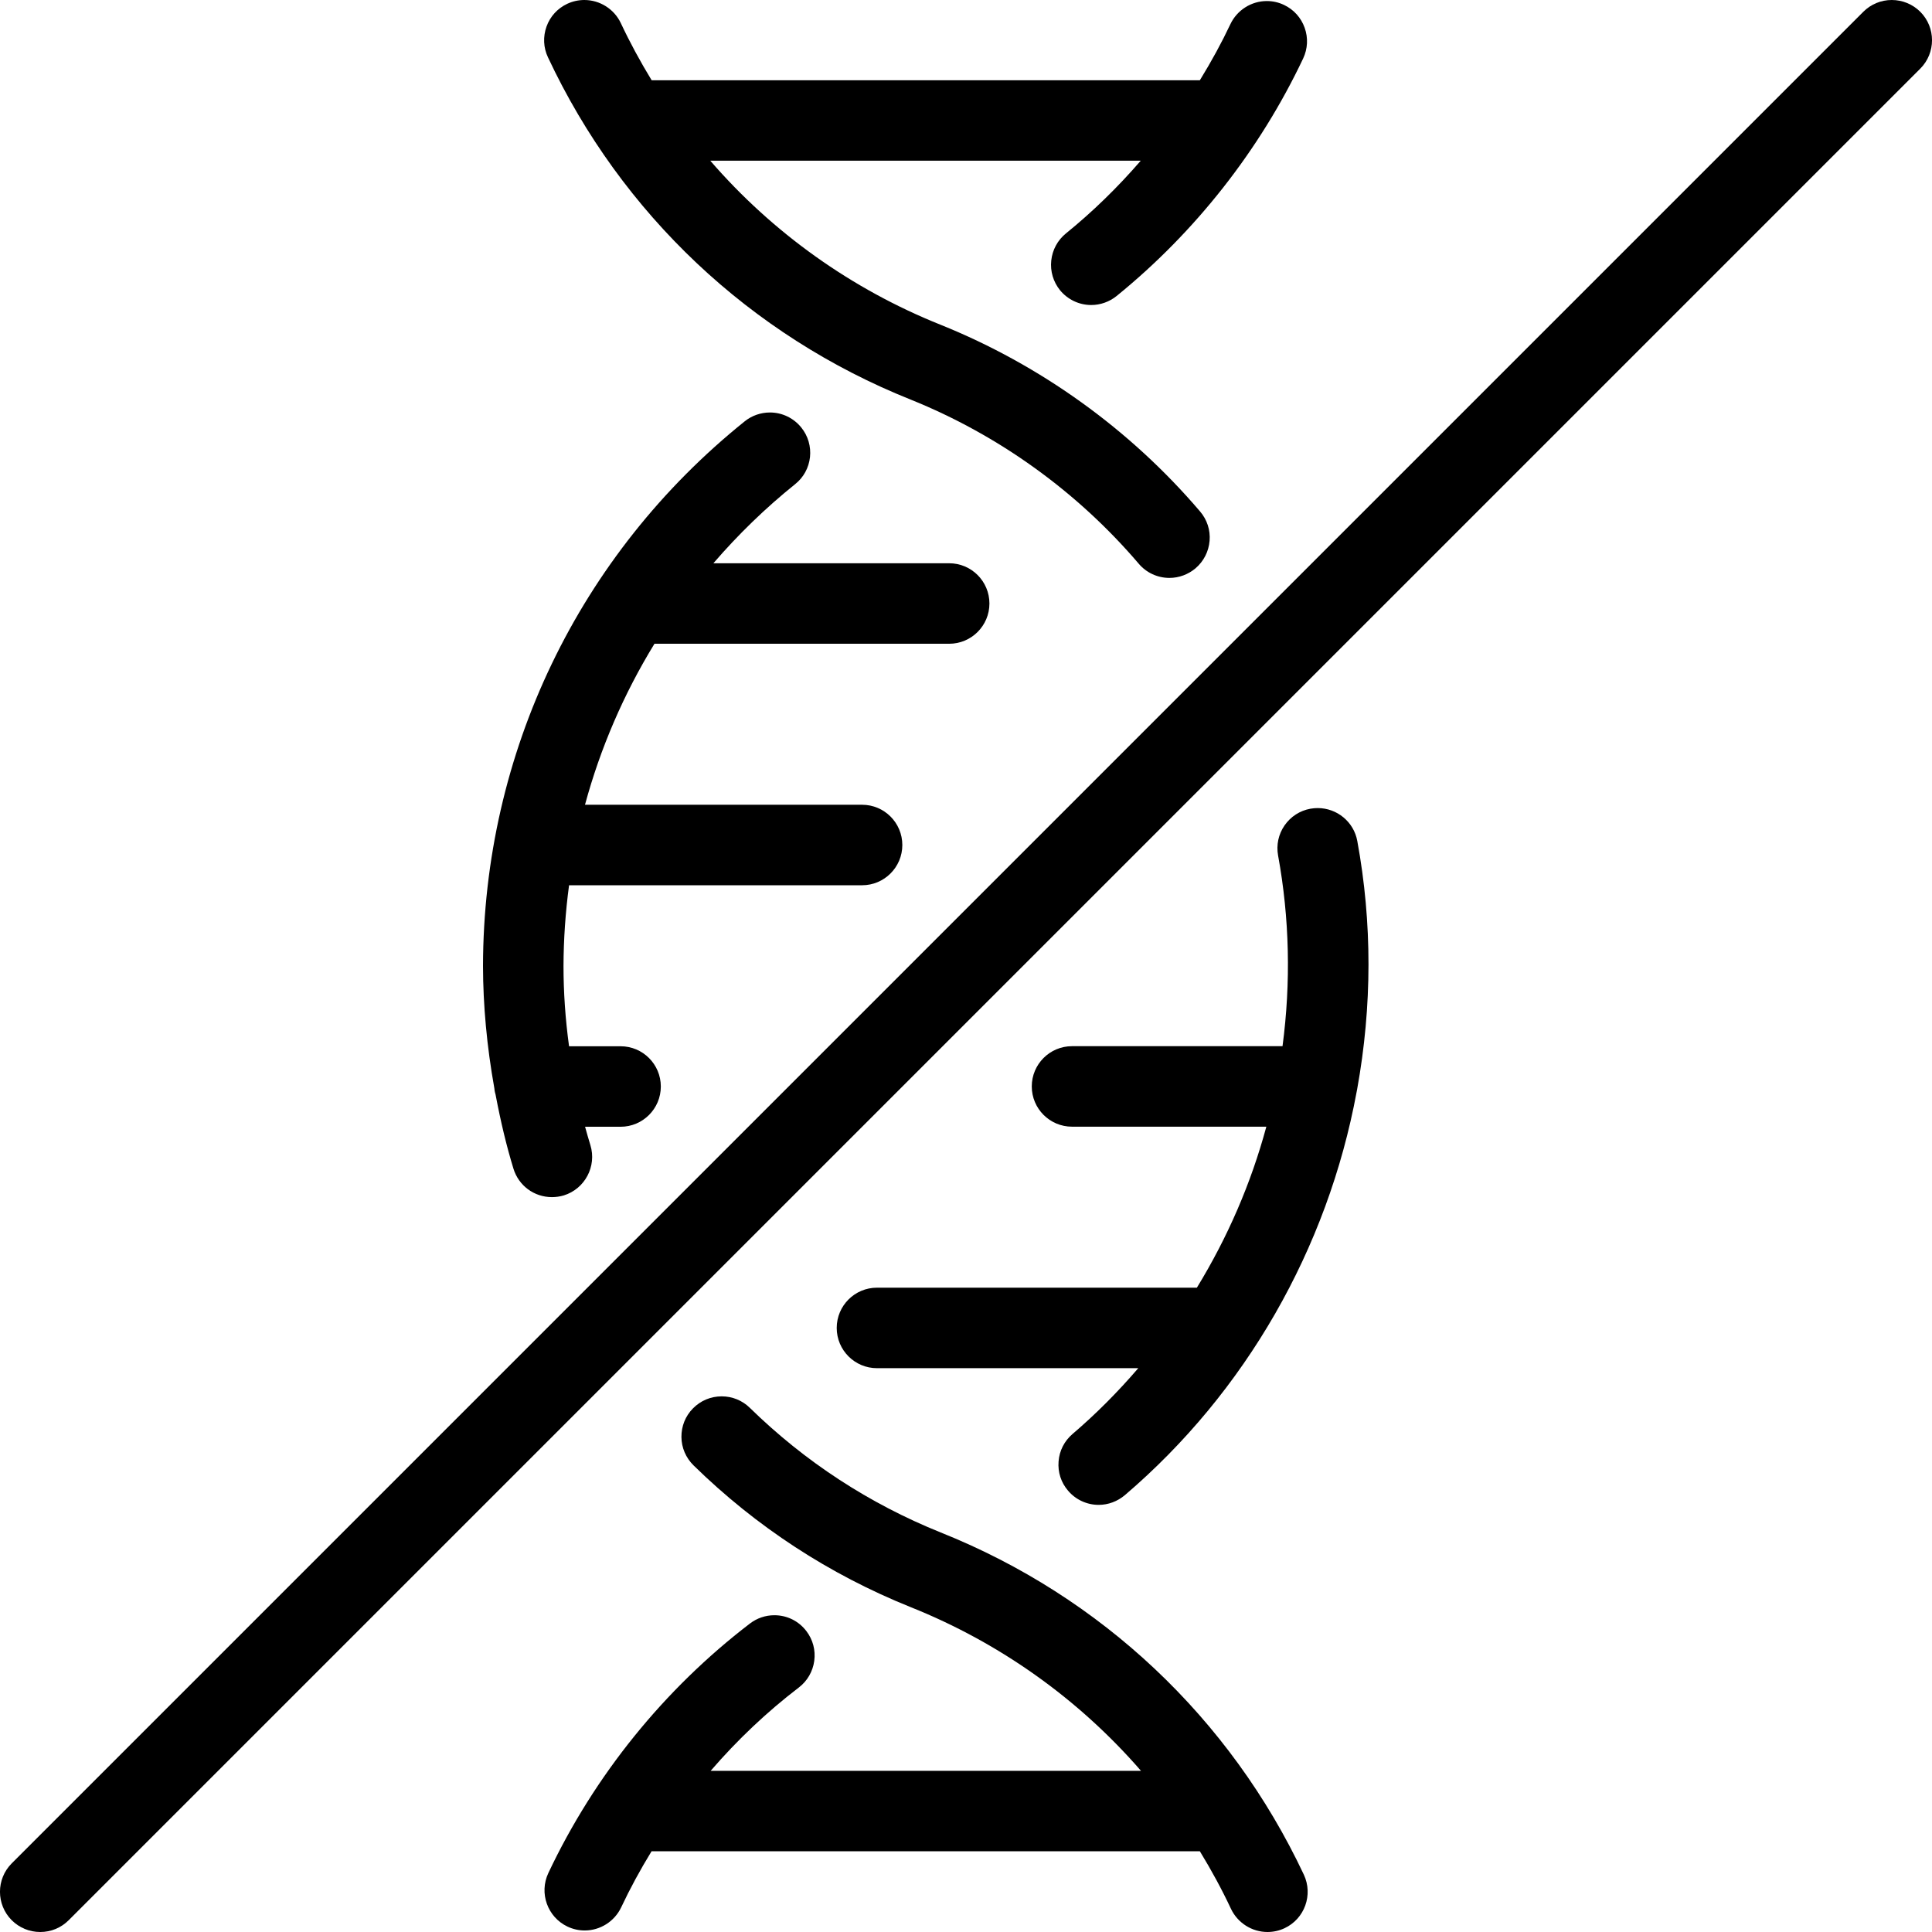 <?xml version="1.0" encoding="utf-8"?>
<!-- Generator: Adobe Illustrator 22.1.0, SVG Export Plug-In . SVG Version: 6.00 Build 0)  -->
<svg version="1.1" id="Light" xmlns="http://www.w3.org/2000/svg" xmlns:xlink="http://www.w3.org/1999/xlink" x="0px" y="0px"
	 viewBox="0 0 24 24" style="enable-background:new 0 0 24 24;" xml:space="preserve">
<g>
	<title>non-gmo-dna</title>
	<path d="M15.745,24c-0.193,0-0.37-0.113-0.453-0.287c-0.112-0.239-0.242-0.479-0.387-0.716H8.094
		c-0.141,0.23-0.268,0.464-0.378,0.698c-0.083,0.174-0.26,0.286-0.452,0.286c-0.075,0-0.146-0.016-0.214-0.048
		c-0.249-0.118-0.356-0.416-0.238-0.666c0.573-1.213,1.439-2.284,2.504-3.099c0.088-0.067,0.193-0.103,0.304-0.103
		c0.157,0,0.302,0.072,0.397,0.197c0.081,0.106,0.116,0.237,0.098,0.37c-0.018,0.132-0.086,0.25-0.192,0.331
		c-0.395,0.302-0.762,0.649-1.095,1.035h5.346c-0.775-0.893-1.755-1.591-2.86-2.033c-1.013-0.407-1.921-1-2.699-1.762
		c-0.095-0.094-0.149-0.219-0.15-0.352c-0.001-0.134,0.049-0.26,0.143-0.355c0.095-0.097,0.222-0.15,0.357-0.15
		c0.131,0,0.255,0.05,0.349,0.142c0.685,0.67,1.483,1.191,2.372,1.549c1.994,0.797,3.596,2.307,4.511,4.251
		c0.117,0.25,0.01,0.548-0.24,0.665C15.891,23.984,15.819,24,15.745,24z"/>
	<path d="M14.527,7.179c-0.147,0-0.286-0.064-0.381-0.176c-0.763-0.895-1.743-1.6-2.833-2.039C9.32,4.167,7.719,2.657,6.807,0.712
		C6.75,0.592,6.744,0.456,6.789,0.33c0.045-0.126,0.137-0.226,0.258-0.283C7.114,0.016,7.185,0,7.259,0
		C7.452,0,7.63,0.113,7.712,0.287c0.111,0.237,0.24,0.475,0.383,0.71h6.81c0.144-0.234,0.272-0.469,0.38-0.698
		c0.083-0.174,0.26-0.286,0.452-0.286c0.074,0,0.146,0.016,0.213,0.048c0.121,0.057,0.212,0.158,0.257,0.284
		c0.045,0.126,0.038,0.261-0.019,0.382c-0.538,1.137-1.34,2.157-2.317,2.95c-0.089,0.072-0.201,0.112-0.315,0.112
		c-0.152,0-0.293-0.068-0.389-0.185C13.084,3.5,13.045,3.37,13.059,3.237c0.014-0.133,0.079-0.253,0.182-0.337
		c0.332-0.269,0.643-0.572,0.93-0.904H8.823c0.775,0.896,1.756,1.596,2.863,2.039c1.241,0.5,2.355,1.302,3.222,2.319
		c0.087,0.102,0.129,0.231,0.118,0.364c-0.011,0.133-0.073,0.254-0.174,0.341C14.761,7.136,14.646,7.179,14.527,7.179z"/>
	<path d="M13.648,18.694c-0.146,0-0.285-0.064-0.38-0.176c-0.087-0.101-0.129-0.23-0.118-0.364c0.01-0.133,0.072-0.254,0.174-0.341
		c0.288-0.246,0.561-0.52,0.816-0.817h-3.246c-0.276,0-0.5-0.224-0.5-0.5s0.224-0.5,0.5-0.5h3.974c0.383-0.626,0.673-1.297,0.863-2
		h-2.414c-0.276,0-0.5-0.224-0.5-0.5s0.224-0.5,0.5-0.5h2.615c0.105-0.794,0.087-1.59-0.055-2.368
		c-0.024-0.131,0.004-0.264,0.08-0.374c0.076-0.11,0.19-0.184,0.322-0.208c0.031-0.005,0.06-0.008,0.089-0.008
		c0.242,0,0.45,0.172,0.493,0.41c0.186,1.013,0.185,2.05-0.002,3.083c-0.002,0.011-0.004,0.022-0.006,0.031
		c-0.361,1.954-1.383,3.733-2.878,5.01C13.882,18.651,13.767,18.694,13.648,18.694z"/>
	<path d="M6.856,14.871c-0.221,0-0.413-0.142-0.478-0.354c-0.084-0.275-0.155-0.567-0.222-0.92
		c-0.004-0.013-0.012-0.041-0.015-0.078C6.048,13,6.001,12.489,6,12c0.005-2.644,1.19-5.11,3.251-6.766
		c0.088-0.071,0.199-0.11,0.313-0.11c0.152,0,0.294,0.068,0.39,0.187c0.084,0.104,0.122,0.235,0.108,0.368
		c-0.015,0.133-0.08,0.252-0.184,0.335C9.512,6.308,9.172,6.637,8.862,6.997h2.929c0.276,0,0.5,0.224,0.5,0.5s-0.224,0.5-0.5,0.5
		H8.13c-0.383,0.625-0.672,1.296-0.863,2h3.442c0.276,0,0.5,0.224,0.5,0.5s-0.224,0.5-0.5,0.5H7.069
		C7.024,11.334,7.001,11.671,7,12.001c0,0.325,0.023,0.659,0.069,0.996h0.64c0.276,0,0.5,0.224,0.5,0.5s-0.224,0.5-0.5,0.5H7.268
		c0.021,0.077,0.043,0.153,0.066,0.228c0.081,0.263-0.068,0.544-0.331,0.625C6.956,14.864,6.906,14.871,6.856,14.871z"/>
	<path d="M0.5,24c-0.134,0-0.259-0.052-0.354-0.146c-0.195-0.195-0.195-0.512,0-0.707l23-23C23.241,0.052,23.367,0,23.5,0
		s0.259,0.052,0.354,0.146c0.195,0.195,0.195,0.512,0,0.707l-23,23C0.759,23.948,0.634,24,0.5,24z"/>
</g>
</svg>
